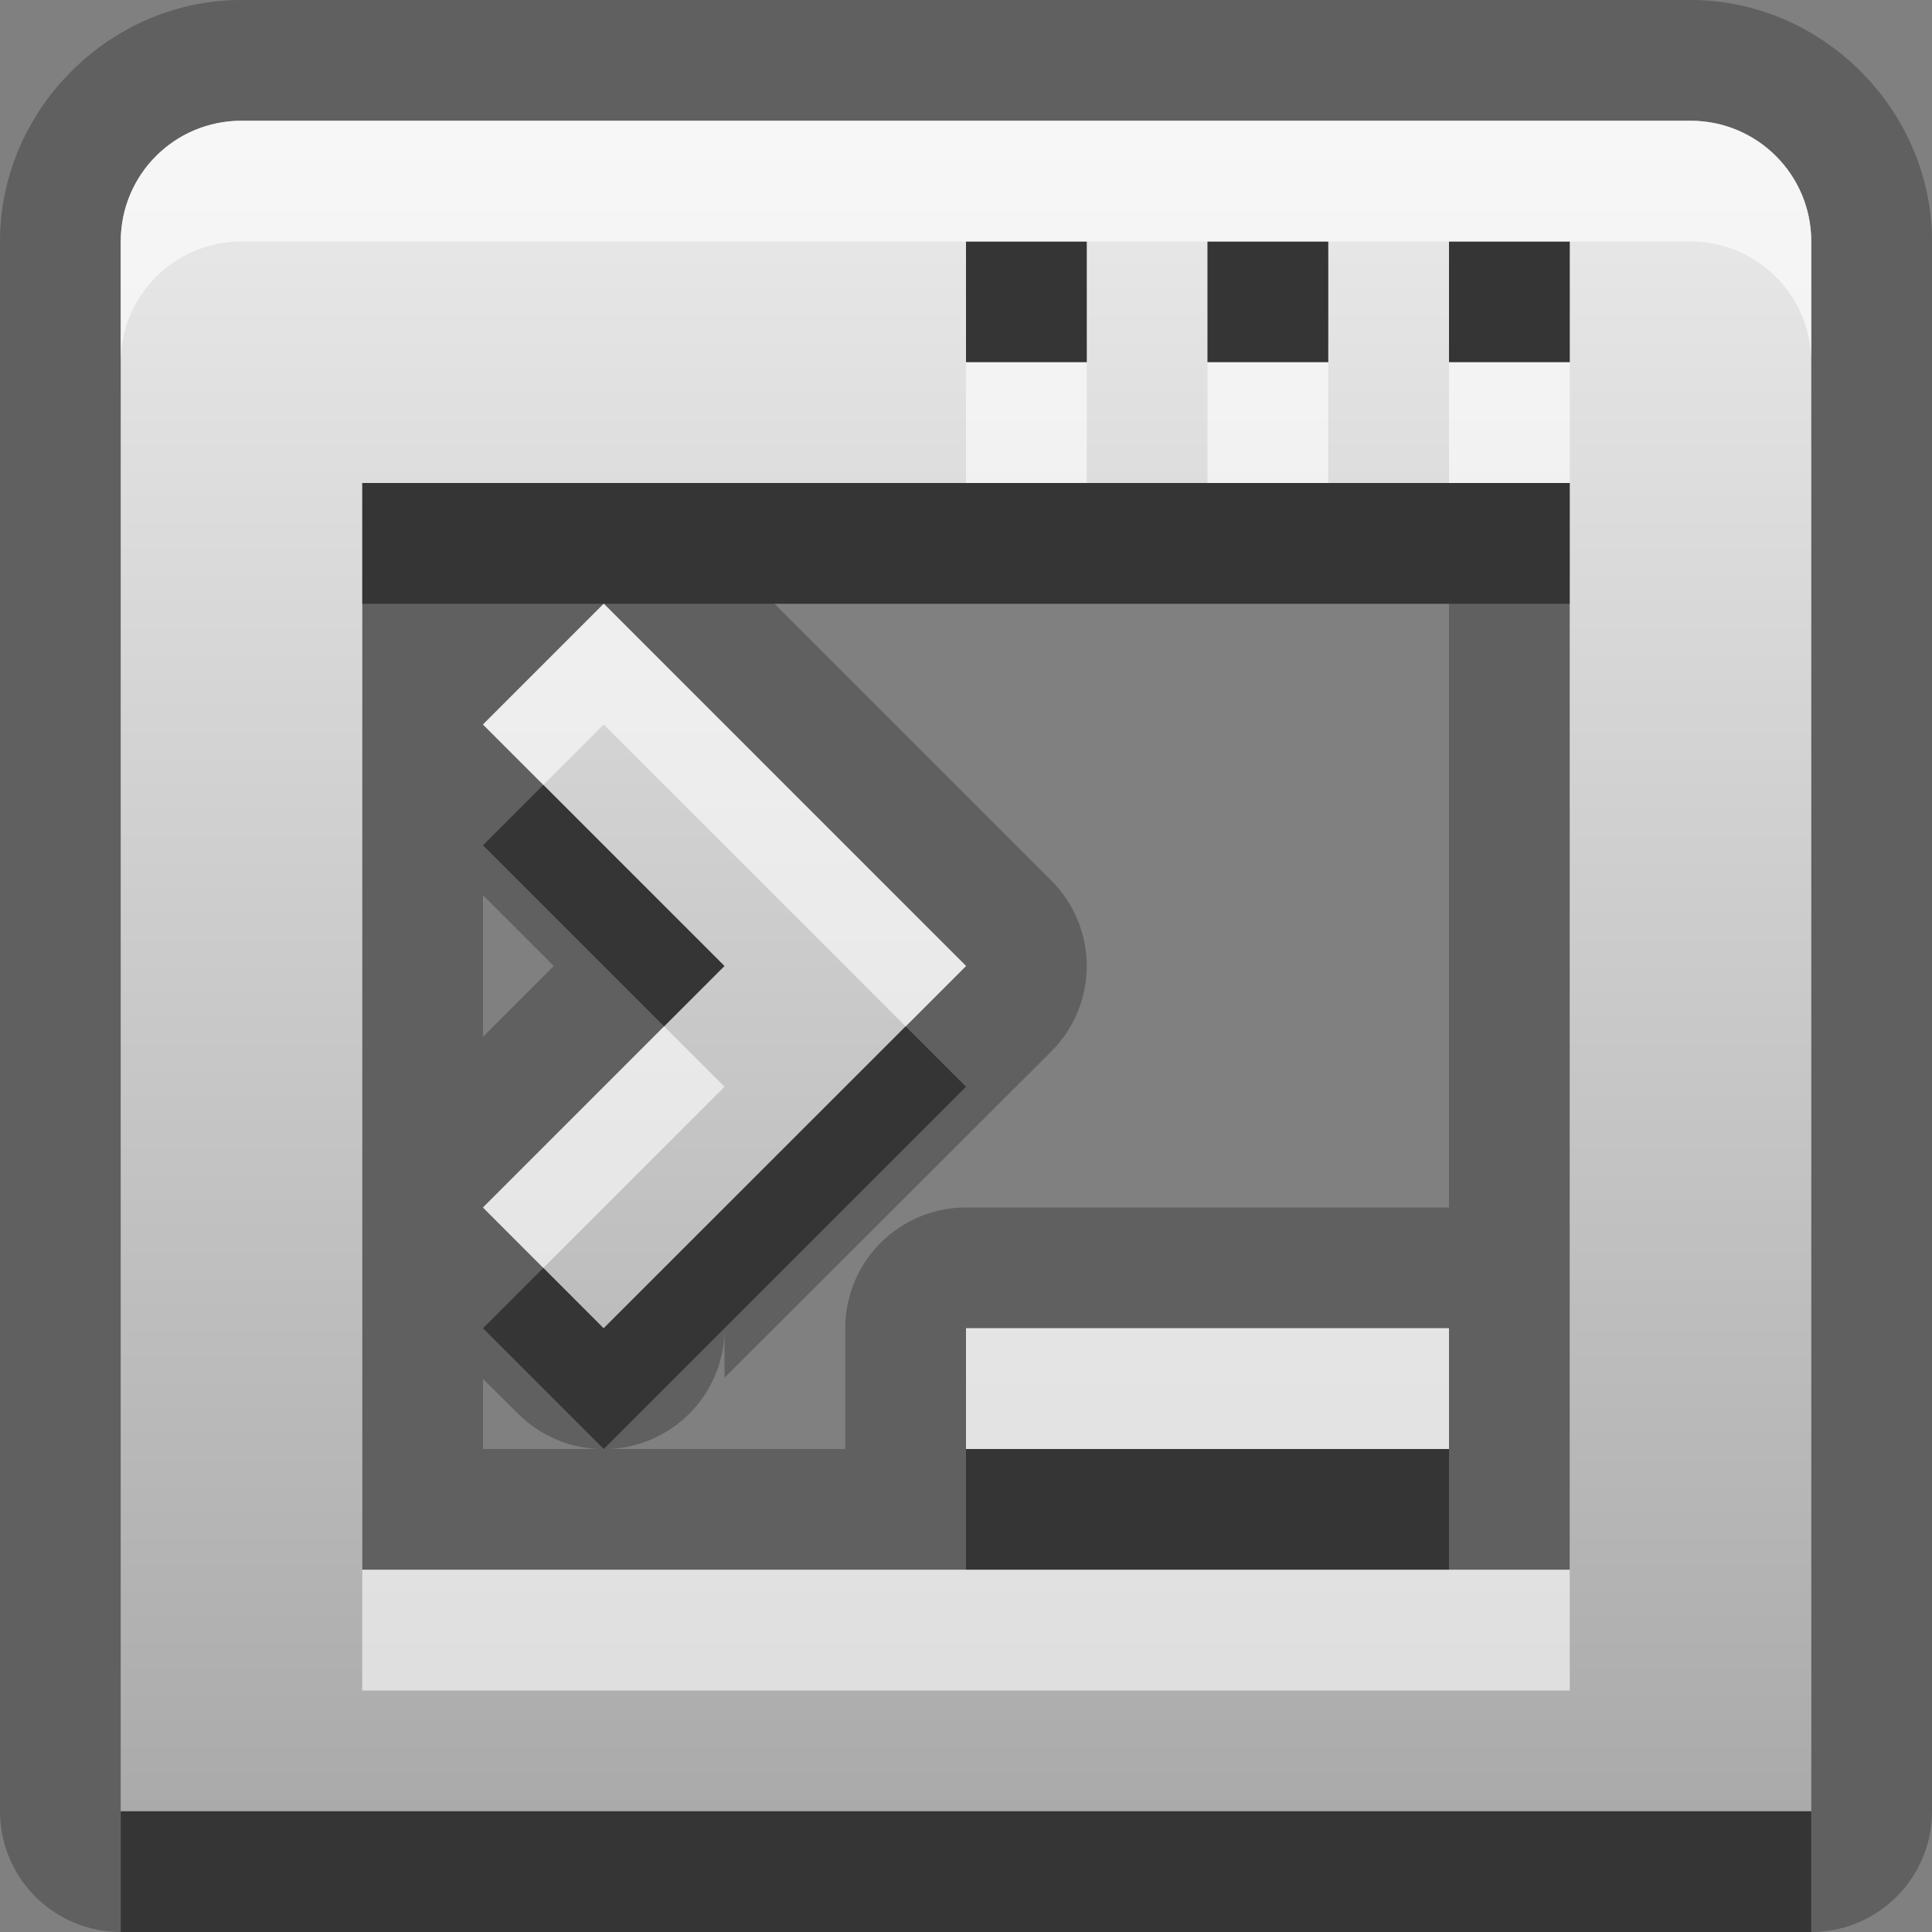 <?xml version="1.0" encoding="UTF-8"?>
<svg id="svg29" width="16" height="16" version="1.1" xmlns="http://www.w3.org/2000/svg" xmlns:cc="http://creativecommons.org/ns#" xmlns:dc="http://purl.org/dc/elements/1.1/" xmlns:rdf="http://www.w3.org/1999/02/22-rdf-syntax-ns#">
 <rect width="100%" height="100%" fill="#808080" stroke="none"/>
 <defs id="defs7">
  <linearGradient id="gr0" x1="8" x2="8" y1="1" y2="15" gradientUnits="userSpaceOnUse">
   <stop id="stop2" stop-color="#ebebeb" offset="0"/>
   <stop id="stop4" stop-color="#aaa" offset="1"/>
  </linearGradient>
 </defs>
 <path id="path9" d="m2 0c-1.091 0-2 0.909-2 2v13a1 1 0 0 0 1 1h2 12a1 1 0 0 0 1-1v-13c0-1.091-0.91-2-2-2h-12zm0 1h12c0.55 0 1 0.446 1 1v13h-12-2v-13c0-0.554 0.446-1 1-1zm6 1v1h1v-1h-1zm2 0v1h1v-1h-1zm2 0v1h1v-1h-1zm-9 2v9h10v-9h-10zm2 1 3 3-3 3-1-1 2-2-2-2 1-1zm1.414 0h5.586v5h-4a1 1 0 0 0-1 1v1h-1.953a1 1 0 0 0 0.953-0.97v0.38l2.707-2.703a1 1 0 0 0 0-1.414l-2.293-2.293zm-2.414 2.414 0.586 0.586-0.586 0.586v-1.172zm4 3.586h4v1h-4v-1zm-4 0.42 0.293 0.29a1 1 0 0 0 0.672 0.29h-0.965v-0.58z" opacity=".25"/>
 <path id="base" d="m2 1c-0.554 0-1 0.446-1 1v13h14v-13c0-0.554-0.446-1-1-1h-12zm6 1h1v1h-1v-1zm2 0h1v1h-1v-1zm2 0h1v1h-1v-1zm-9 2h10v9h-10v-9zm2 1-1 1 2 2-2 2 1 1.002v-4e-3l3-2.998-3-3zm3 6v1h4v-1h-4z" fill="url(#gr0)"/>
 <path id="path17" d="m8 2v1h1v-1h-1zm2 0v1h1v-1h-1zm2 0v1h1v-1h-1zm-9 2v1h2 8v-1h-1-1-1-1-1-5zm1.5 2.5-0.5 0.5 1.5 1.5 0.5-0.5-1.5-1.5zm3 2-2.5 2.5-0.5-0.5-0.5 0.5 1 1 3-3-0.5-0.5zm0.5 3.5v1h4v-1h-4zm-7 3v1h2 12v-1h-12-2z" opacity=".45"/>
 <path id="path24" d="m2 1c-0.554 0-1 0.446-1 1v1c0-0.554 0.446-1 1-1h6 1 1 1 1 1 1c0.55 0 1 0.446 1 1v-1c0-0.554-0.45-1-1-1h-12zm6 2v1h1v-1h-1zm2 0v1h1v-1h-1zm2 0v1h1v-1h-1zm-7 2-1 1 0.5 0.5 0.5-0.5 2.5 2.5 0.5-0.5-3-3zm0.5 3.5-1.5 1.5 0.5 0.5 1.5-1.5-0.5-0.5zm2.5 2.5v1h4v-1h-4zm-5 2v1h10v-1h-1-4-5z" fill="#fff" opacity=".6"/>
</svg>
